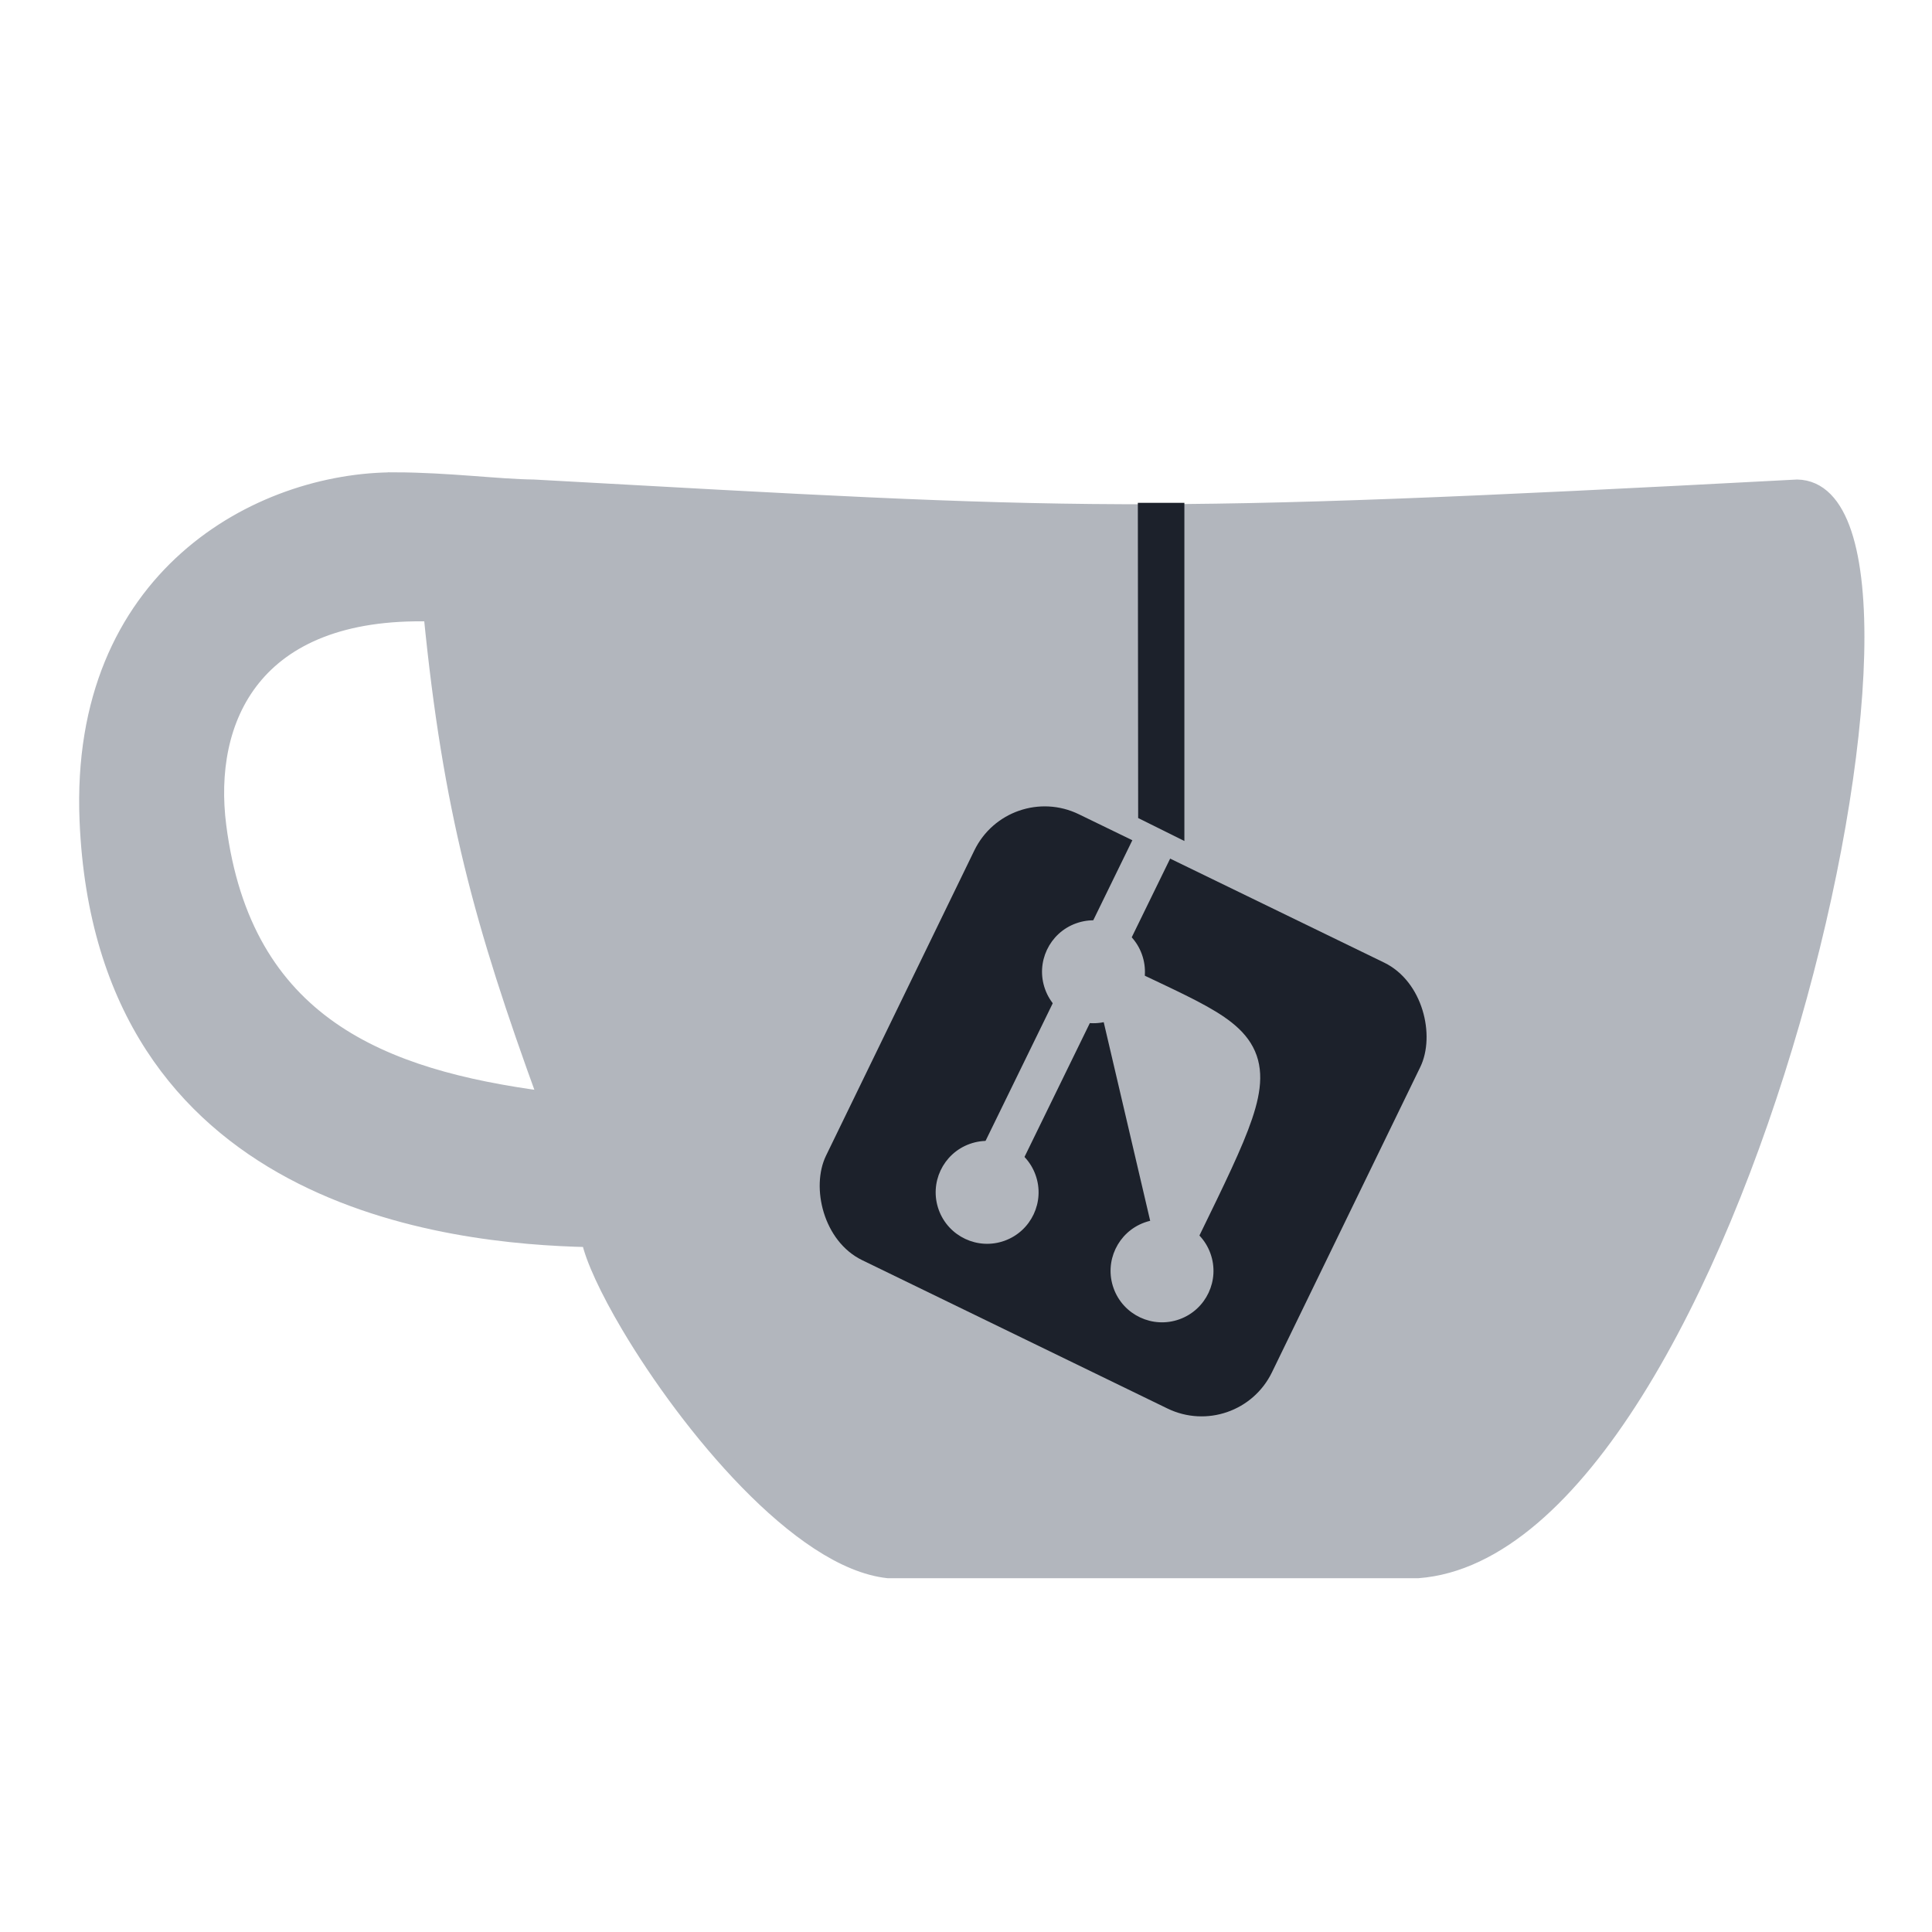 <?xml version="1.0" encoding="UTF-8" standalone="no"?>
<svg
   xmlns:dc="http://purl.org/dc/elements/1.1/"
   xmlns:cc="http://creativecommons.org/ns#"
   xmlns:rdf="http://www.w3.org/1999/02/22-rdf-syntax-ns#"
   xmlns:svg="http://www.w3.org/2000/svg"
   xmlns="http://www.w3.org/2000/svg"
   xmlns:sodipodi="http://sodipodi.sourceforge.net/DTD/sodipodi-0.dtd"
   xmlns:inkscape="http://www.inkscape.org/namespaces/inkscape"
   width="512"
   height="512"
   viewBox="0 0 135.467 135.467"
   version="1.1"
   id="svg8"
   sodipodi:docname="Gitea.svg"
   inkscape:version="1.0.1 (3bc2e813f5, 2020-09-07)"
   inkscape:export-filename=""
   inkscape:export-xdpi="48.000004"
   inkscape:export-ydpi="48.000004">
  <defs
     id="defs2" />
  <sodipodi:namedview
     id="base"
     pagecolor="#ffffff"
     bordercolor="#666666"
     borderopacity="1.0"
     inkscape:pageopacity="0"
     inkscape:pageshadow="2"
     inkscape:zoom="2"
     inkscape:cx="205.29775"
     inkscape:cy="274.43963"
     inkscape:document-units="mm"
     inkscape:current-layer="layer2"
     showgrid="false"
     units="px"
     width="256px"
     showguides="false"
     inkscape:window-width="1920"
     inkscape:window-height="1055"
     inkscape:window-x="3840"
     inkscape:window-y="0"
     inkscape:window-maximized="1"
     inkscape:pagecheckerboard="false"
     inkscape:measure-start="283.373,243.952"
     inkscape:measure-end="290.267,236.527"
     inkscape:document-rotation="0">
    <sodipodi:guide
       position="0,0"
       orientation="0,512"
       id="guide3699"
       inkscape:locked="false" />
    <sodipodi:guide
       position="135.467,0"
       orientation="-512,0"
       id="guide3701"
       inkscape:locked="false" />
    <sodipodi:guide
       position="135.467,135.467"
       orientation="0,-512"
       id="guide3703"
       inkscape:locked="false" />
    <sodipodi:guide
       position="0,135.467"
       orientation="512,0"
       id="guide3705"
       inkscape:locked="false" />
  </sodipodi:namedview>
  <g
     inkscape:label="Layer 1"
     inkscape:groupmode="layer"
     id="layer1"
     transform="translate(0,-161.533)"
     style="display:inline">
    <path
       style="fill:#b2b6bd;fill-opacity:1;stroke:#b2b6bd;stroke-width:1;stroke-linecap:butt;stroke-linejoin:miter;stroke-miterlimit:4;stroke-dasharray:none;stroke-opacity:1"
       d="m 27.71,195.151 c -9.547,-0.027 -22.339,6.798 -21.632,23.904 1.106,26.729 25.457,29.208 35.192,29.423 0.283,1.328 1.294,3.516 2.785,6.033 4.14,6.989 11.982,16.513 18.217,17.183 h 37.153 c 22.278,-1.668 38.961,-75.757 26.593,-76.038 -46.782,2.477 -49.995,2.138 -88.6,0 -2.495,-0.027 -5.972,-0.495 -9.708,-0.505 z m 2.491,9.459 c 1.351,13.693 3.556,21.704 8.018,33.943 -11.383,-1.505 -21.07,-5.224 -22.852,-19.11 -0.951,-7.411 2.39,-15.168 14.833,-14.834 z"
       id="path3722"
       inkscape:connector-curvature="0"
       sodipodi:nodetypes="sscsccccsccsc" />
  </g>
  <g
     inkscape:groupmode="layer"
     id="layer2"
     inkscape:label="Layer 2"
     style="display:inline">
    <rect
       style="display:inline;fill:#1c212b;fill-opacity:1;stroke:none;stroke-width:0.248;stroke-opacity:1"
       id="rect4599"
       width="34.762"
       height="34.762"
       x="87.509"
       y="18.292"
       transform="rotate(25.915)"
       ry="5.483" />
    <path
       style="display:inline;fill:#1c212b;fill-opacity:1;stroke:none;stroke-width:0.266px;stroke-linecap:butt;stroke-linejoin:miter;stroke-opacity:1"
       d="m 79.805,57.359 3.241,1.61 V 35.256 h -3.263 z"
       id="path4525"
       inkscape:connector-curvature="0"
       sodipodi:nodetypes="ccccc" />
  </g>
  <g
     inkscape:groupmode="layer"
     id="layer3"
     inkscape:label="Layer 3"
     style="display:inline">
    <g
       style="display:inline;fill:#b2b6bd;fill-opacity:1;stroke:#b2b6bd;stroke-opacity:1"
       id="g4539">
      <circle
         transform="rotate(-19.796)"
         r="3.475"
         cy="90.078"
         cx="49.065"
         id="path4606"
         style="fill:#b2b6bd;fill-opacity:1;stroke:#b2b6bd;stroke-width:0.265;stroke-opacity:1" />
      <circle
         transform="rotate(-19.796)"
         r="3.475"
         cy="102.105"
         cx="36.81"
         id="path4606-3"
         style="fill:#b2b6bd;fill-opacity:1;stroke:#b2b6bd;stroke-width:0.265;stroke-opacity:1" />
      <circle
         transform="rotate(-19.796)"
         r="3.475"
         cy="111.439"
         cx="46.484"
         id="path4606-1"
         style="fill:#b2b6bd;fill-opacity:1;stroke:#b2b6bd;stroke-width:0.265;stroke-opacity:1" />
      <rect
         transform="rotate(26.024)"
         y="18.062"
         x="97.333"
         height="27.261"
         width="2.673"
         id="rect4629-8"
         style="fill:#b2b6bd;fill-opacity:1;stroke:#b2b6bd;stroke-width:0.274;stroke-opacity:1" />
      <path
         sodipodi:nodetypes="cc"
         inkscape:connector-curvature="0"
         id="path4514"
         d="m 76.558,68.116 c 12.976,6.395 13.013,4.102 4.891,20.907"
         style="fill:#b2b6bd;stroke:#b2b6bd;stroke-width:2.68;stroke-linecap:butt;stroke-linejoin:miter;stroke-miterlimit:4;stroke-dasharray:none;stroke-opacity:1;fill-opacity:1" />
    </g>
  </g>
</svg>
